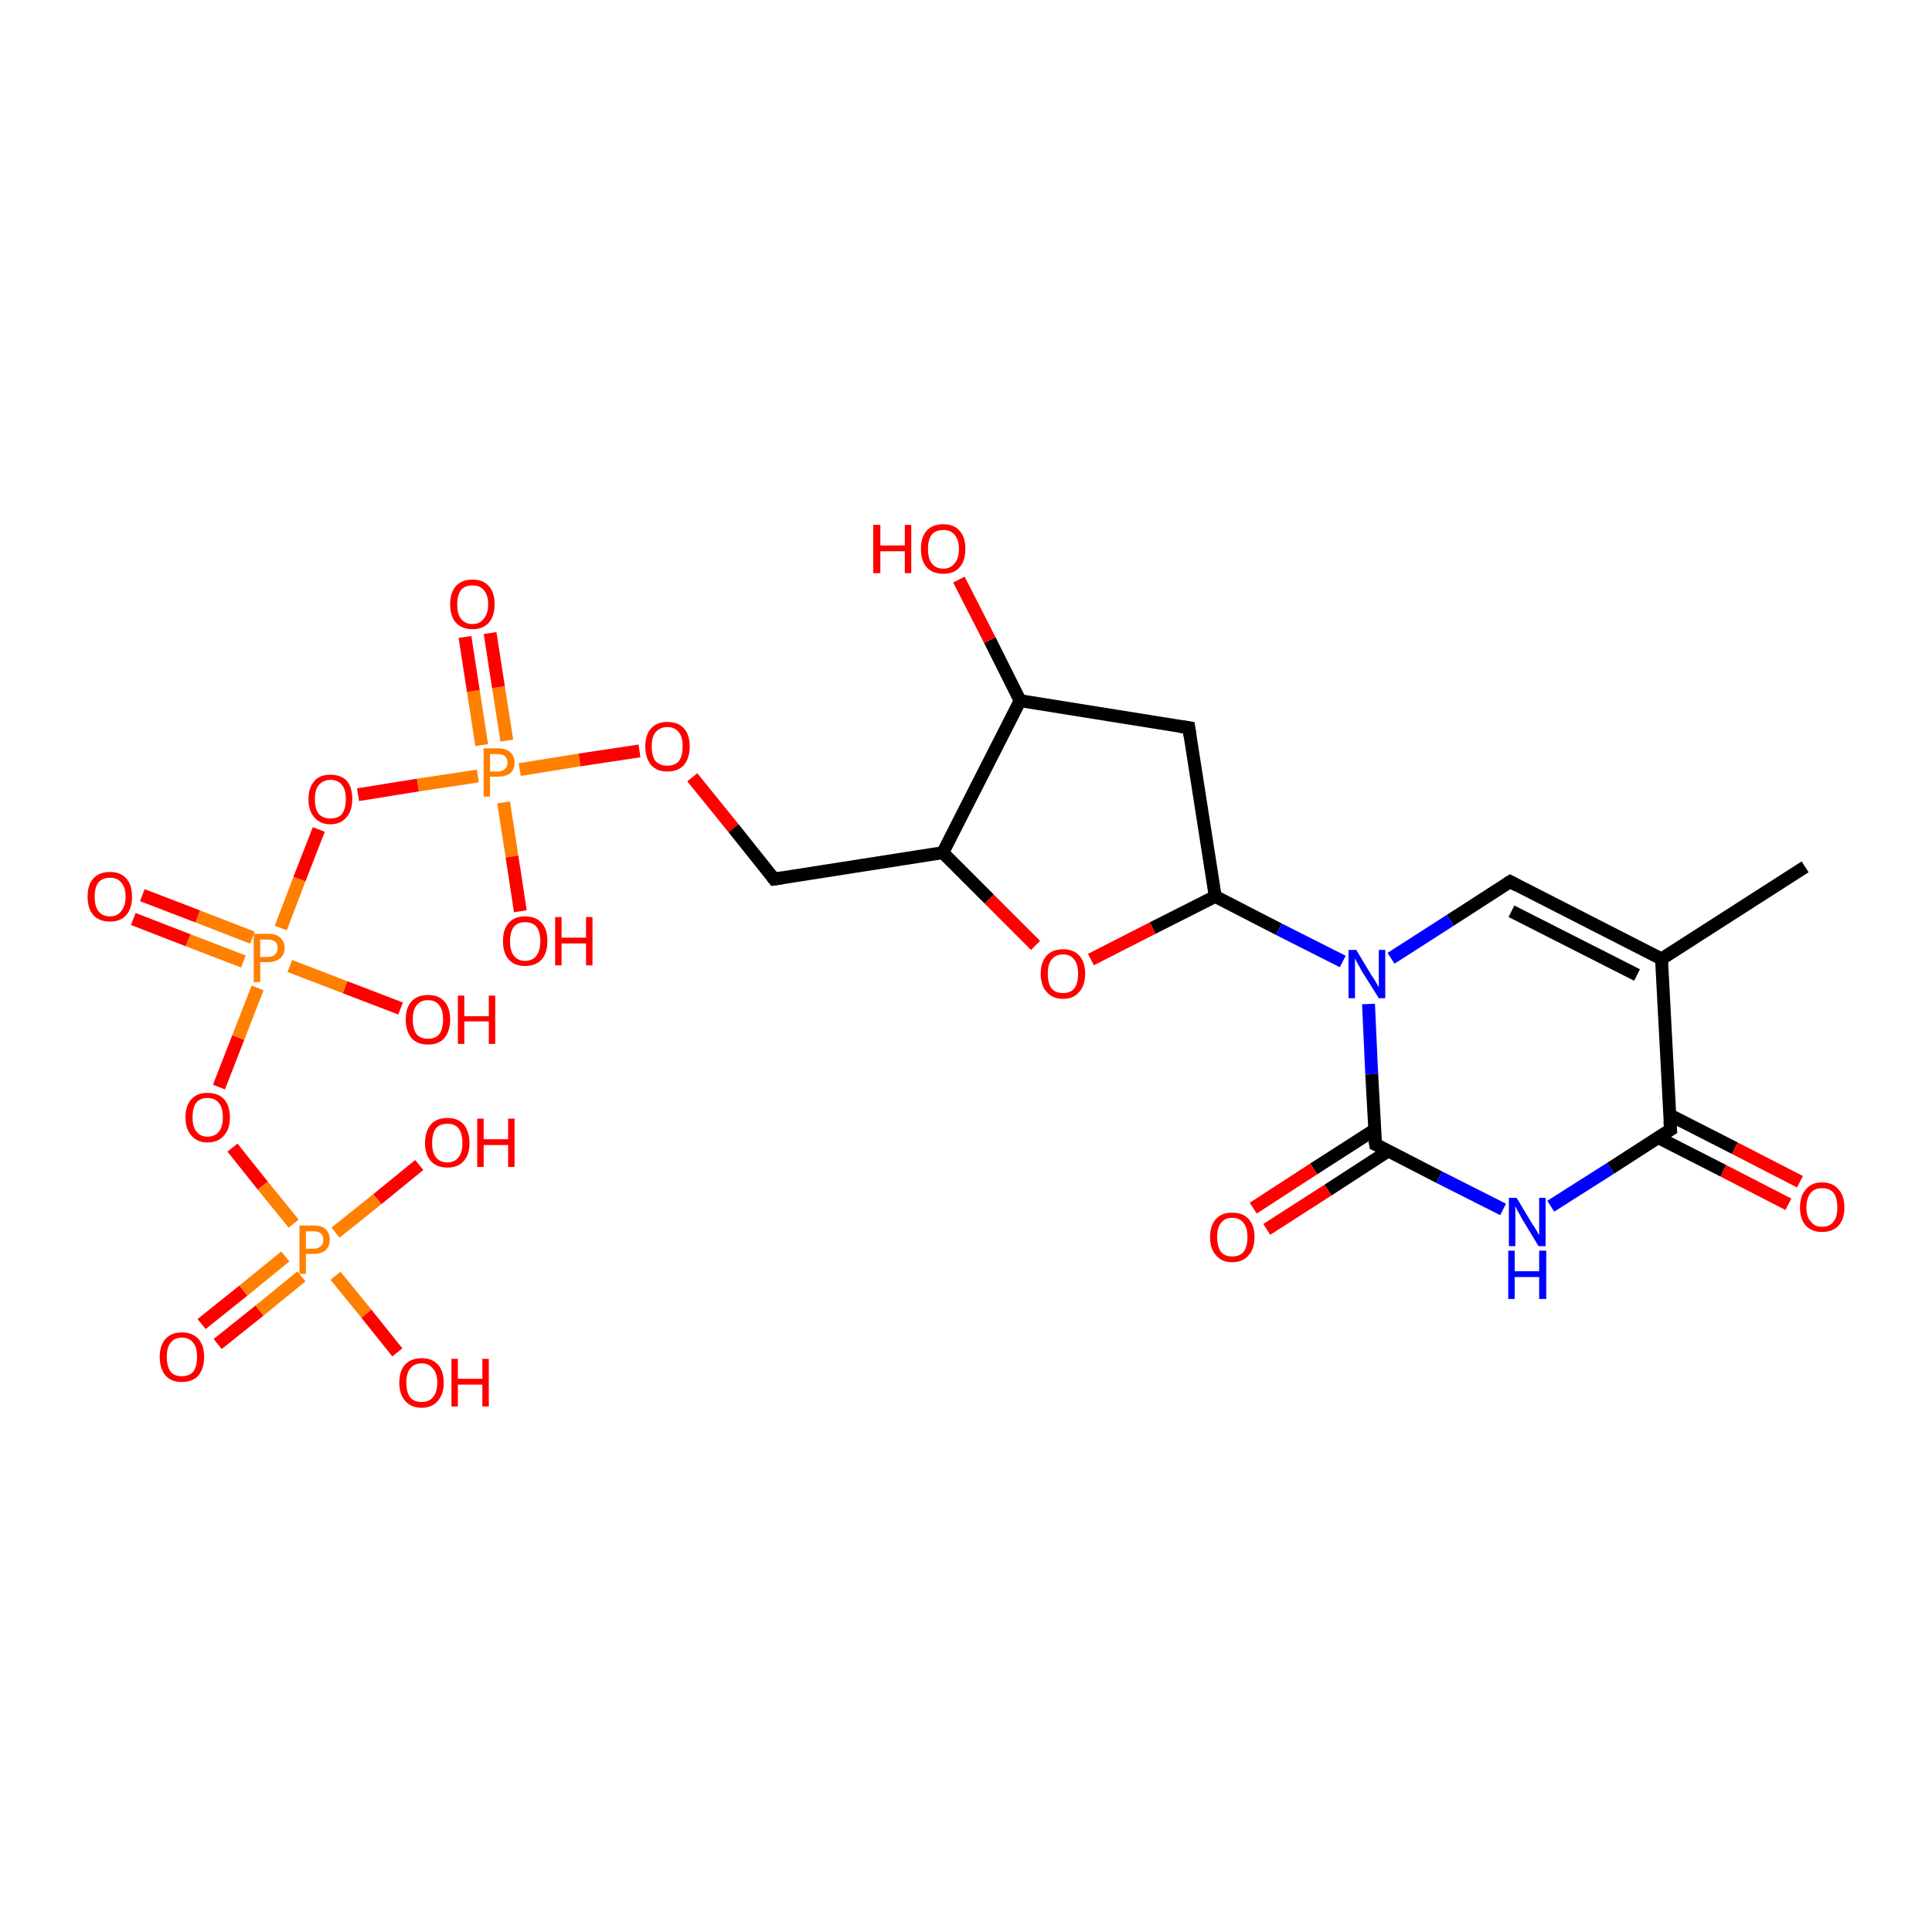 <?xml version='1.0' encoding='iso-8859-1'?>
<svg version='1.1' baseProfile='full'
              xmlns='http://www.w3.org/2000/svg'
                      xmlns:rdkit='http://www.rdkit.org/xml'
                      xmlns:xlink='http://www.w3.org/1999/xlink'
                  xml:space='preserve'
width='300px' height='300px' viewBox='0 0 300 300'>
<!-- END OF HEADER -->
<rect style='opacity:1.0;fill:#FFFFFF;stroke:none' width='300.0' height='300.0' x='0.0' y='0.0'> </rect>
<path class='bond-0 atom-0 atom-1' d='M 31.3,205.6 L 37.8,200.4' style='fill:none;fill-rule:evenodd;stroke:#FF0000;stroke-width:2.0px;stroke-linecap:butt;stroke-linejoin:miter;stroke-opacity:1' />
<path class='bond-0 atom-0 atom-1' d='M 37.8,200.4 L 44.3,195.1' style='fill:none;fill-rule:evenodd;stroke:#FF7F00;stroke-width:2.0px;stroke-linecap:butt;stroke-linejoin:miter;stroke-opacity:1' />
<path class='bond-0 atom-0 atom-1' d='M 33.8,208.7 L 40.3,203.5' style='fill:none;fill-rule:evenodd;stroke:#FF0000;stroke-width:2.0px;stroke-linecap:butt;stroke-linejoin:miter;stroke-opacity:1' />
<path class='bond-0 atom-0 atom-1' d='M 40.3,203.5 L 46.8,198.2' style='fill:none;fill-rule:evenodd;stroke:#FF7F00;stroke-width:2.0px;stroke-linecap:butt;stroke-linejoin:miter;stroke-opacity:1' />
<path class='bond-1 atom-1 atom-2' d='M 52.1,191.4 L 58.6,186.2' style='fill:none;fill-rule:evenodd;stroke:#FF7F00;stroke-width:2.0px;stroke-linecap:butt;stroke-linejoin:miter;stroke-opacity:1' />
<path class='bond-1 atom-1 atom-2' d='M 58.6,186.2 L 65.1,180.9' style='fill:none;fill-rule:evenodd;stroke:#FF0000;stroke-width:2.0px;stroke-linecap:butt;stroke-linejoin:miter;stroke-opacity:1' />
<path class='bond-2 atom-1 atom-3' d='M 52.1,198.1 L 56.9,204.0' style='fill:none;fill-rule:evenodd;stroke:#FF7F00;stroke-width:2.0px;stroke-linecap:butt;stroke-linejoin:miter;stroke-opacity:1' />
<path class='bond-2 atom-1 atom-3' d='M 56.9,204.0 L 61.7,210.0' style='fill:none;fill-rule:evenodd;stroke:#FF0000;stroke-width:2.0px;stroke-linecap:butt;stroke-linejoin:miter;stroke-opacity:1' />
<path class='bond-3 atom-1 atom-4' d='M 45.6,190.0 L 40.8,184.1' style='fill:none;fill-rule:evenodd;stroke:#FF7F00;stroke-width:2.0px;stroke-linecap:butt;stroke-linejoin:miter;stroke-opacity:1' />
<path class='bond-3 atom-1 atom-4' d='M 40.8,184.1 L 36.1,178.2' style='fill:none;fill-rule:evenodd;stroke:#FF0000;stroke-width:2.0px;stroke-linecap:butt;stroke-linejoin:miter;stroke-opacity:1' />
<path class='bond-4 atom-4 atom-5' d='M 34.0,168.8 L 37.0,161.1' style='fill:none;fill-rule:evenodd;stroke:#FF0000;stroke-width:2.0px;stroke-linecap:butt;stroke-linejoin:miter;stroke-opacity:1' />
<path class='bond-4 atom-4 atom-5' d='M 37.0,161.1 L 40.0,153.4' style='fill:none;fill-rule:evenodd;stroke:#FF7F00;stroke-width:2.0px;stroke-linecap:butt;stroke-linejoin:miter;stroke-opacity:1' />
<path class='bond-5 atom-5 atom-6' d='M 39.2,145.6 L 30.7,142.3' style='fill:none;fill-rule:evenodd;stroke:#FF7F00;stroke-width:2.0px;stroke-linecap:butt;stroke-linejoin:miter;stroke-opacity:1' />
<path class='bond-5 atom-5 atom-6' d='M 30.7,142.3 L 22.1,139.0' style='fill:none;fill-rule:evenodd;stroke:#FF0000;stroke-width:2.0px;stroke-linecap:butt;stroke-linejoin:miter;stroke-opacity:1' />
<path class='bond-5 atom-5 atom-6' d='M 37.8,149.3 L 29.2,146.0' style='fill:none;fill-rule:evenodd;stroke:#FF7F00;stroke-width:2.0px;stroke-linecap:butt;stroke-linejoin:miter;stroke-opacity:1' />
<path class='bond-5 atom-5 atom-6' d='M 29.2,146.0 L 20.7,142.7' style='fill:none;fill-rule:evenodd;stroke:#FF0000;stroke-width:2.0px;stroke-linecap:butt;stroke-linejoin:miter;stroke-opacity:1' />
<path class='bond-6 atom-5 atom-7' d='M 45.0,150.0 L 53.6,153.3' style='fill:none;fill-rule:evenodd;stroke:#FF7F00;stroke-width:2.0px;stroke-linecap:butt;stroke-linejoin:miter;stroke-opacity:1' />
<path class='bond-6 atom-5 atom-7' d='M 53.6,153.3 L 62.2,156.6' style='fill:none;fill-rule:evenodd;stroke:#FF0000;stroke-width:2.0px;stroke-linecap:butt;stroke-linejoin:miter;stroke-opacity:1' />
<path class='bond-7 atom-5 atom-8' d='M 43.6,144.1 L 46.5,136.5' style='fill:none;fill-rule:evenodd;stroke:#FF7F00;stroke-width:2.0px;stroke-linecap:butt;stroke-linejoin:miter;stroke-opacity:1' />
<path class='bond-7 atom-5 atom-8' d='M 46.5,136.5 L 49.5,128.8' style='fill:none;fill-rule:evenodd;stroke:#FF0000;stroke-width:2.0px;stroke-linecap:butt;stroke-linejoin:miter;stroke-opacity:1' />
<path class='bond-8 atom-8 atom-9' d='M 55.6,123.4 L 64.9,121.9' style='fill:none;fill-rule:evenodd;stroke:#FF0000;stroke-width:2.0px;stroke-linecap:butt;stroke-linejoin:miter;stroke-opacity:1' />
<path class='bond-8 atom-8 atom-9' d='M 64.9,121.9 L 74.2,120.5' style='fill:none;fill-rule:evenodd;stroke:#FF7F00;stroke-width:2.0px;stroke-linecap:butt;stroke-linejoin:miter;stroke-opacity:1' />
<path class='bond-9 atom-9 atom-10' d='M 78.7,115.0 L 77.4,106.7' style='fill:none;fill-rule:evenodd;stroke:#FF7F00;stroke-width:2.0px;stroke-linecap:butt;stroke-linejoin:miter;stroke-opacity:1' />
<path class='bond-9 atom-9 atom-10' d='M 77.4,106.7 L 76.1,98.3' style='fill:none;fill-rule:evenodd;stroke:#FF0000;stroke-width:2.0px;stroke-linecap:butt;stroke-linejoin:miter;stroke-opacity:1' />
<path class='bond-9 atom-9 atom-10' d='M 74.8,115.7 L 73.5,107.3' style='fill:none;fill-rule:evenodd;stroke:#FF7F00;stroke-width:2.0px;stroke-linecap:butt;stroke-linejoin:miter;stroke-opacity:1' />
<path class='bond-9 atom-9 atom-10' d='M 73.5,107.3 L 72.2,98.9' style='fill:none;fill-rule:evenodd;stroke:#FF0000;stroke-width:2.0px;stroke-linecap:butt;stroke-linejoin:miter;stroke-opacity:1' />
<path class='bond-10 atom-9 atom-11' d='M 78.2,124.6 L 79.5,133.0' style='fill:none;fill-rule:evenodd;stroke:#FF7F00;stroke-width:2.0px;stroke-linecap:butt;stroke-linejoin:miter;stroke-opacity:1' />
<path class='bond-10 atom-9 atom-11' d='M 79.5,133.0 L 80.8,141.5' style='fill:none;fill-rule:evenodd;stroke:#FF0000;stroke-width:2.0px;stroke-linecap:butt;stroke-linejoin:miter;stroke-opacity:1' />
<path class='bond-11 atom-9 atom-12' d='M 80.7,119.5 L 90.0,118.0' style='fill:none;fill-rule:evenodd;stroke:#FF7F00;stroke-width:2.0px;stroke-linecap:butt;stroke-linejoin:miter;stroke-opacity:1' />
<path class='bond-11 atom-9 atom-12' d='M 90.0,118.0 L 99.3,116.6' style='fill:none;fill-rule:evenodd;stroke:#FF0000;stroke-width:2.0px;stroke-linecap:butt;stroke-linejoin:miter;stroke-opacity:1' />
<path class='bond-12 atom-12 atom-13' d='M 107.5,120.7 L 113.9,128.6' style='fill:none;fill-rule:evenodd;stroke:#FF0000;stroke-width:2.0px;stroke-linecap:butt;stroke-linejoin:miter;stroke-opacity:1' />
<path class='bond-12 atom-12 atom-13' d='M 113.9,128.6 L 120.2,136.5' style='fill:none;fill-rule:evenodd;stroke:#000000;stroke-width:2.0px;stroke-linecap:butt;stroke-linejoin:miter;stroke-opacity:1' />
<path class='bond-13 atom-13 atom-14' d='M 120.2,136.5 L 146.4,132.4' style='fill:none;fill-rule:evenodd;stroke:#000000;stroke-width:2.0px;stroke-linecap:butt;stroke-linejoin:miter;stroke-opacity:1' />
<path class='bond-14 atom-14 atom-15' d='M 146.4,132.4 L 153.6,139.6' style='fill:none;fill-rule:evenodd;stroke:#000000;stroke-width:2.0px;stroke-linecap:butt;stroke-linejoin:miter;stroke-opacity:1' />
<path class='bond-14 atom-14 atom-15' d='M 153.6,139.6 L 160.8,146.8' style='fill:none;fill-rule:evenodd;stroke:#FF0000;stroke-width:2.0px;stroke-linecap:butt;stroke-linejoin:miter;stroke-opacity:1' />
<path class='bond-15 atom-15 atom-16' d='M 169.4,149.0 L 179.0,144.1' style='fill:none;fill-rule:evenodd;stroke:#FF0000;stroke-width:2.0px;stroke-linecap:butt;stroke-linejoin:miter;stroke-opacity:1' />
<path class='bond-15 atom-15 atom-16' d='M 179.0,144.1 L 188.7,139.2' style='fill:none;fill-rule:evenodd;stroke:#000000;stroke-width:2.0px;stroke-linecap:butt;stroke-linejoin:miter;stroke-opacity:1' />
<path class='bond-16 atom-16 atom-17' d='M 188.7,139.2 L 198.6,144.3' style='fill:none;fill-rule:evenodd;stroke:#000000;stroke-width:2.0px;stroke-linecap:butt;stroke-linejoin:miter;stroke-opacity:1' />
<path class='bond-16 atom-16 atom-17' d='M 198.6,144.3 L 208.5,149.3' style='fill:none;fill-rule:evenodd;stroke:#0000FF;stroke-width:2.0px;stroke-linecap:butt;stroke-linejoin:miter;stroke-opacity:1' />
<path class='bond-17 atom-17 atom-18' d='M 212.5,155.9 L 213.0,166.8' style='fill:none;fill-rule:evenodd;stroke:#0000FF;stroke-width:2.0px;stroke-linecap:butt;stroke-linejoin:miter;stroke-opacity:1' />
<path class='bond-17 atom-17 atom-18' d='M 213.0,166.8 L 213.6,177.7' style='fill:none;fill-rule:evenodd;stroke:#000000;stroke-width:2.0px;stroke-linecap:butt;stroke-linejoin:miter;stroke-opacity:1' />
<path class='bond-18 atom-18 atom-19' d='M 213.5,175.4 L 204.0,181.5' style='fill:none;fill-rule:evenodd;stroke:#000000;stroke-width:2.0px;stroke-linecap:butt;stroke-linejoin:miter;stroke-opacity:1' />
<path class='bond-18 atom-18 atom-19' d='M 204.0,181.5 L 194.6,187.6' style='fill:none;fill-rule:evenodd;stroke:#FF0000;stroke-width:2.0px;stroke-linecap:butt;stroke-linejoin:miter;stroke-opacity:1' />
<path class='bond-18 atom-18 atom-19' d='M 215.6,178.7 L 206.2,184.8' style='fill:none;fill-rule:evenodd;stroke:#000000;stroke-width:2.0px;stroke-linecap:butt;stroke-linejoin:miter;stroke-opacity:1' />
<path class='bond-18 atom-18 atom-19' d='M 206.2,184.8 L 196.7,190.9' style='fill:none;fill-rule:evenodd;stroke:#FF0000;stroke-width:2.0px;stroke-linecap:butt;stroke-linejoin:miter;stroke-opacity:1' />
<path class='bond-19 atom-18 atom-20' d='M 213.6,177.7 L 223.5,182.8' style='fill:none;fill-rule:evenodd;stroke:#000000;stroke-width:2.0px;stroke-linecap:butt;stroke-linejoin:miter;stroke-opacity:1' />
<path class='bond-19 atom-18 atom-20' d='M 223.5,182.8 L 233.4,187.8' style='fill:none;fill-rule:evenodd;stroke:#0000FF;stroke-width:2.0px;stroke-linecap:butt;stroke-linejoin:miter;stroke-opacity:1' />
<path class='bond-20 atom-20 atom-21' d='M 240.8,187.3 L 250.1,181.4' style='fill:none;fill-rule:evenodd;stroke:#0000FF;stroke-width:2.0px;stroke-linecap:butt;stroke-linejoin:miter;stroke-opacity:1' />
<path class='bond-20 atom-20 atom-21' d='M 250.1,181.4 L 259.4,175.4' style='fill:none;fill-rule:evenodd;stroke:#000000;stroke-width:2.0px;stroke-linecap:butt;stroke-linejoin:miter;stroke-opacity:1' />
<path class='bond-21 atom-21 atom-22' d='M 257.4,176.6 L 267.6,181.8' style='fill:none;fill-rule:evenodd;stroke:#000000;stroke-width:2.0px;stroke-linecap:butt;stroke-linejoin:miter;stroke-opacity:1' />
<path class='bond-21 atom-21 atom-22' d='M 267.6,181.8 L 277.7,187.0' style='fill:none;fill-rule:evenodd;stroke:#FF0000;stroke-width:2.0px;stroke-linecap:butt;stroke-linejoin:miter;stroke-opacity:1' />
<path class='bond-21 atom-21 atom-22' d='M 259.2,173.1 L 269.4,178.3' style='fill:none;fill-rule:evenodd;stroke:#000000;stroke-width:2.0px;stroke-linecap:butt;stroke-linejoin:miter;stroke-opacity:1' />
<path class='bond-21 atom-21 atom-22' d='M 269.4,178.3 L 279.5,183.5' style='fill:none;fill-rule:evenodd;stroke:#FF0000;stroke-width:2.0px;stroke-linecap:butt;stroke-linejoin:miter;stroke-opacity:1' />
<path class='bond-22 atom-21 atom-23' d='M 259.4,175.4 L 258.0,148.9' style='fill:none;fill-rule:evenodd;stroke:#000000;stroke-width:2.0px;stroke-linecap:butt;stroke-linejoin:miter;stroke-opacity:1' />
<path class='bond-23 atom-23 atom-24' d='M 258.0,148.9 L 234.5,136.9' style='fill:none;fill-rule:evenodd;stroke:#000000;stroke-width:2.0px;stroke-linecap:butt;stroke-linejoin:miter;stroke-opacity:1' />
<path class='bond-23 atom-23 atom-24' d='M 254.2,151.4 L 234.7,141.5' style='fill:none;fill-rule:evenodd;stroke:#000000;stroke-width:2.0px;stroke-linecap:butt;stroke-linejoin:miter;stroke-opacity:1' />
<path class='bond-24 atom-23 atom-25' d='M 258.0,148.9 L 280.3,134.6' style='fill:none;fill-rule:evenodd;stroke:#000000;stroke-width:2.0px;stroke-linecap:butt;stroke-linejoin:miter;stroke-opacity:1' />
<path class='bond-25 atom-16 atom-26' d='M 188.7,139.2 L 184.6,113.0' style='fill:none;fill-rule:evenodd;stroke:#000000;stroke-width:2.0px;stroke-linecap:butt;stroke-linejoin:miter;stroke-opacity:1' />
<path class='bond-26 atom-26 atom-27' d='M 184.6,113.0 L 158.4,108.8' style='fill:none;fill-rule:evenodd;stroke:#000000;stroke-width:2.0px;stroke-linecap:butt;stroke-linejoin:miter;stroke-opacity:1' />
<path class='bond-27 atom-27 atom-28' d='M 158.4,108.8 L 153.7,99.4' style='fill:none;fill-rule:evenodd;stroke:#000000;stroke-width:2.0px;stroke-linecap:butt;stroke-linejoin:miter;stroke-opacity:1' />
<path class='bond-27 atom-27 atom-28' d='M 153.7,99.4 L 148.9,90.0' style='fill:none;fill-rule:evenodd;stroke:#FF0000;stroke-width:2.0px;stroke-linecap:butt;stroke-linejoin:miter;stroke-opacity:1' />
<path class='bond-28 atom-24 atom-17' d='M 234.5,136.9 L 225.2,142.9' style='fill:none;fill-rule:evenodd;stroke:#000000;stroke-width:2.0px;stroke-linecap:butt;stroke-linejoin:miter;stroke-opacity:1' />
<path class='bond-28 atom-24 atom-17' d='M 225.2,142.9 L 216.0,148.8' style='fill:none;fill-rule:evenodd;stroke:#0000FF;stroke-width:2.0px;stroke-linecap:butt;stroke-linejoin:miter;stroke-opacity:1' />
<path class='bond-29 atom-27 atom-14' d='M 158.4,108.8 L 146.4,132.4' style='fill:none;fill-rule:evenodd;stroke:#000000;stroke-width:2.0px;stroke-linecap:butt;stroke-linejoin:miter;stroke-opacity:1' />
<path d='M 119.9,136.1 L 120.2,136.5 L 121.5,136.3' style='fill:none;stroke:#000000;stroke-width:2.0px;stroke-linecap:butt;stroke-linejoin:miter;stroke-opacity:1;' />
<path d='M 213.5,177.1 L 213.6,177.7 L 214.1,177.9' style='fill:none;stroke:#000000;stroke-width:2.0px;stroke-linecap:butt;stroke-linejoin:miter;stroke-opacity:1;' />
<path d='M 258.9,175.7 L 259.4,175.4 L 259.3,174.1' style='fill:none;stroke:#000000;stroke-width:2.0px;stroke-linecap:butt;stroke-linejoin:miter;stroke-opacity:1;' />
<path d='M 235.6,137.5 L 234.5,136.9 L 234.0,137.2' style='fill:none;stroke:#000000;stroke-width:2.0px;stroke-linecap:butt;stroke-linejoin:miter;stroke-opacity:1;' />
<path d='M 184.8,114.3 L 184.6,113.0 L 183.3,112.8' style='fill:none;stroke:#000000;stroke-width:2.0px;stroke-linecap:butt;stroke-linejoin:miter;stroke-opacity:1;' />
<path class='atom-0' d='M 24.8 210.7
Q 24.8 208.9, 25.7 207.9
Q 26.6 206.9, 28.2 206.9
Q 29.9 206.9, 30.8 207.9
Q 31.7 208.9, 31.7 210.7
Q 31.7 212.5, 30.8 213.6
Q 29.9 214.6, 28.2 214.6
Q 26.6 214.6, 25.7 213.6
Q 24.8 212.5, 24.8 210.7
M 28.2 213.7
Q 29.4 213.7, 30.0 213.0
Q 30.6 212.2, 30.6 210.7
Q 30.6 209.2, 30.0 208.5
Q 29.4 207.7, 28.2 207.7
Q 27.1 207.7, 26.5 208.5
Q 25.9 209.2, 25.9 210.7
Q 25.9 212.2, 26.5 213.0
Q 27.1 213.7, 28.2 213.7
' fill='#FF0000'/>
<path class='atom-1' d='M 48.7 190.3
Q 50.0 190.3, 50.6 190.9
Q 51.2 191.5, 51.2 192.5
Q 51.2 193.5, 50.6 194.1
Q 49.9 194.7, 48.7 194.7
L 47.5 194.7
L 47.5 197.8
L 46.5 197.8
L 46.5 190.3
L 48.7 190.3
M 48.7 193.9
Q 49.4 193.9, 49.8 193.5
Q 50.2 193.2, 50.2 192.5
Q 50.2 191.8, 49.8 191.5
Q 49.4 191.2, 48.7 191.2
L 47.5 191.2
L 47.5 193.9
L 48.7 193.9
' fill='#FF7F00'/>
<path class='atom-2' d='M 66.0 177.5
Q 66.0 175.7, 66.9 174.6
Q 67.8 173.6, 69.5 173.6
Q 71.1 173.6, 72.0 174.6
Q 72.9 175.7, 72.9 177.5
Q 72.9 179.3, 72.0 180.3
Q 71.1 181.3, 69.5 181.3
Q 67.8 181.3, 66.9 180.3
Q 66.0 179.3, 66.0 177.5
M 69.5 180.5
Q 70.6 180.5, 71.2 179.7
Q 71.8 179.0, 71.8 177.5
Q 71.8 176.0, 71.2 175.2
Q 70.6 174.5, 69.5 174.5
Q 68.3 174.5, 67.7 175.2
Q 67.1 176.0, 67.1 177.5
Q 67.1 179.0, 67.7 179.7
Q 68.3 180.5, 69.5 180.5
' fill='#FF0000'/>
<path class='atom-2' d='M 74.1 173.7
L 75.1 173.7
L 75.1 176.9
L 78.9 176.9
L 78.9 173.7
L 79.9 173.7
L 79.9 181.2
L 78.9 181.2
L 78.9 177.8
L 75.1 177.8
L 75.1 181.2
L 74.1 181.2
L 74.1 173.7
' fill='#FF0000'/>
<path class='atom-3' d='M 62.0 214.7
Q 62.0 212.9, 62.9 211.9
Q 63.8 210.9, 65.5 210.9
Q 67.1 210.9, 68.0 211.9
Q 68.9 212.9, 68.9 214.7
Q 68.9 216.5, 68.0 217.5
Q 67.1 218.6, 65.5 218.6
Q 63.8 218.6, 62.9 217.5
Q 62.0 216.5, 62.0 214.7
M 65.5 217.7
Q 66.6 217.7, 67.2 217.0
Q 67.9 216.2, 67.9 214.7
Q 67.9 213.2, 67.2 212.5
Q 66.6 211.7, 65.5 211.7
Q 64.3 211.7, 63.7 212.5
Q 63.1 213.2, 63.1 214.7
Q 63.1 216.2, 63.7 217.0
Q 64.3 217.7, 65.5 217.7
' fill='#FF0000'/>
<path class='atom-3' d='M 70.1 211.0
L 71.1 211.0
L 71.1 214.1
L 74.9 214.1
L 74.9 211.0
L 75.9 211.0
L 75.9 218.4
L 74.9 218.4
L 74.9 215.0
L 71.1 215.0
L 71.1 218.4
L 70.1 218.4
L 70.1 211.0
' fill='#FF0000'/>
<path class='atom-4' d='M 28.8 173.5
Q 28.8 171.7, 29.7 170.7
Q 30.6 169.7, 32.2 169.7
Q 33.9 169.7, 34.8 170.7
Q 35.7 171.7, 35.7 173.5
Q 35.7 175.3, 34.8 176.3
Q 33.9 177.4, 32.2 177.4
Q 30.6 177.4, 29.7 176.3
Q 28.8 175.3, 28.8 173.5
M 32.2 176.5
Q 33.4 176.5, 34.0 175.7
Q 34.6 175.0, 34.6 173.5
Q 34.6 172.0, 34.0 171.3
Q 33.4 170.5, 32.2 170.5
Q 31.1 170.5, 30.5 171.2
Q 29.9 172.0, 29.9 173.5
Q 29.9 175.0, 30.5 175.7
Q 31.1 176.5, 32.2 176.5
' fill='#FF0000'/>
<path class='atom-5' d='M 41.6 145.0
Q 42.9 145.0, 43.5 145.6
Q 44.2 146.2, 44.2 147.2
Q 44.2 148.2, 43.5 148.8
Q 42.8 149.4, 41.6 149.4
L 40.4 149.4
L 40.4 152.5
L 39.4 152.5
L 39.4 145.0
L 41.6 145.0
M 41.6 148.6
Q 42.3 148.6, 42.7 148.2
Q 43.1 147.9, 43.1 147.2
Q 43.1 146.5, 42.7 146.2
Q 42.3 145.9, 41.6 145.9
L 40.4 145.9
L 40.4 148.6
L 41.6 148.6
' fill='#FF7F00'/>
<path class='atom-6' d='M 13.6 139.2
Q 13.6 137.4, 14.5 136.4
Q 15.4 135.4, 17.1 135.4
Q 18.7 135.4, 19.6 136.4
Q 20.5 137.4, 20.5 139.2
Q 20.5 141.1, 19.6 142.1
Q 18.7 143.1, 17.1 143.1
Q 15.4 143.1, 14.5 142.1
Q 13.6 141.1, 13.6 139.2
M 17.1 142.3
Q 18.2 142.3, 18.8 141.5
Q 19.5 140.7, 19.5 139.2
Q 19.5 137.8, 18.8 137.0
Q 18.2 136.3, 17.1 136.3
Q 15.9 136.3, 15.3 137.0
Q 14.7 137.8, 14.7 139.2
Q 14.7 140.8, 15.3 141.5
Q 15.9 142.3, 17.1 142.3
' fill='#FF0000'/>
<path class='atom-7' d='M 63.0 158.3
Q 63.0 156.5, 63.9 155.5
Q 64.8 154.5, 66.5 154.5
Q 68.1 154.5, 69.0 155.5
Q 69.9 156.5, 69.9 158.3
Q 69.9 160.1, 69.0 161.2
Q 68.1 162.2, 66.5 162.2
Q 64.8 162.2, 63.9 161.2
Q 63.0 160.1, 63.0 158.3
M 66.5 161.3
Q 67.6 161.3, 68.2 160.6
Q 68.8 159.8, 68.8 158.3
Q 68.8 156.8, 68.2 156.1
Q 67.6 155.3, 66.5 155.3
Q 65.3 155.3, 64.7 156.1
Q 64.1 156.8, 64.1 158.3
Q 64.1 159.8, 64.7 160.6
Q 65.3 161.3, 66.5 161.3
' fill='#FF0000'/>
<path class='atom-7' d='M 71.1 154.6
L 72.1 154.6
L 72.1 157.8
L 75.9 157.8
L 75.9 154.6
L 76.9 154.6
L 76.9 162.1
L 75.9 162.1
L 75.9 158.6
L 72.1 158.6
L 72.1 162.1
L 71.1 162.1
L 71.1 154.6
' fill='#FF0000'/>
<path class='atom-8' d='M 47.9 124.1
Q 47.9 122.3, 48.8 121.3
Q 49.6 120.3, 51.3 120.3
Q 53.0 120.3, 53.9 121.3
Q 54.7 122.3, 54.7 124.1
Q 54.7 125.9, 53.8 126.9
Q 52.9 128.0, 51.3 128.0
Q 49.7 128.0, 48.8 126.9
Q 47.9 125.9, 47.9 124.1
M 51.3 127.1
Q 52.5 127.1, 53.1 126.4
Q 53.7 125.6, 53.7 124.1
Q 53.7 122.6, 53.1 121.9
Q 52.5 121.1, 51.3 121.1
Q 50.2 121.1, 49.5 121.9
Q 48.9 122.6, 48.9 124.1
Q 48.9 125.6, 49.5 126.4
Q 50.2 127.1, 51.3 127.1
' fill='#FF0000'/>
<path class='atom-9' d='M 77.3 116.2
Q 78.6 116.2, 79.2 116.8
Q 79.9 117.4, 79.9 118.4
Q 79.9 119.5, 79.2 120.1
Q 78.5 120.6, 77.3 120.6
L 76.1 120.6
L 76.1 123.7
L 75.1 123.7
L 75.1 116.2
L 77.3 116.2
M 77.3 119.8
Q 78.0 119.8, 78.4 119.4
Q 78.8 119.1, 78.8 118.4
Q 78.8 117.8, 78.4 117.4
Q 78.0 117.1, 77.3 117.1
L 76.1 117.1
L 76.1 119.8
L 77.3 119.8
' fill='#FF7F00'/>
<path class='atom-10' d='M 69.9 93.8
Q 69.9 92.0, 70.8 91.0
Q 71.7 90.0, 73.4 90.0
Q 75.0 90.0, 75.9 91.0
Q 76.8 92.0, 76.8 93.8
Q 76.8 95.7, 75.9 96.7
Q 75.0 97.7, 73.4 97.7
Q 71.7 97.7, 70.8 96.7
Q 69.9 95.7, 69.9 93.8
M 73.4 96.9
Q 74.5 96.9, 75.1 96.1
Q 75.8 95.3, 75.8 93.8
Q 75.8 92.4, 75.1 91.6
Q 74.5 90.9, 73.4 90.9
Q 72.2 90.9, 71.6 91.6
Q 71.0 92.4, 71.0 93.8
Q 71.0 95.4, 71.6 96.1
Q 72.2 96.9, 73.4 96.9
' fill='#FF0000'/>
<path class='atom-11' d='M 78.1 146.1
Q 78.1 144.3, 79.0 143.3
Q 79.9 142.3, 81.5 142.3
Q 83.2 142.3, 84.1 143.3
Q 85.0 144.3, 85.0 146.1
Q 85.0 148.0, 84.1 149.0
Q 83.2 150.0, 81.5 150.0
Q 79.9 150.0, 79.0 149.0
Q 78.1 148.0, 78.1 146.1
M 81.5 149.2
Q 82.7 149.2, 83.3 148.4
Q 83.9 147.6, 83.9 146.1
Q 83.9 144.7, 83.3 143.9
Q 82.7 143.2, 81.5 143.2
Q 80.4 143.2, 79.8 143.9
Q 79.2 144.7, 79.2 146.1
Q 79.2 147.7, 79.8 148.4
Q 80.4 149.2, 81.5 149.2
' fill='#FF0000'/>
<path class='atom-11' d='M 86.2 142.4
L 87.2 142.4
L 87.2 145.6
L 91.0 145.6
L 91.0 142.4
L 92.0 142.4
L 92.0 149.9
L 91.0 149.9
L 91.0 146.5
L 87.2 146.5
L 87.2 149.9
L 86.2 149.9
L 86.2 142.4
' fill='#FF0000'/>
<path class='atom-12' d='M 100.2 115.9
Q 100.2 114.1, 101.1 113.1
Q 102.0 112.1, 103.6 112.1
Q 105.3 112.1, 106.2 113.1
Q 107.1 114.1, 107.1 115.9
Q 107.1 117.7, 106.2 118.8
Q 105.3 119.8, 103.6 119.8
Q 102.0 119.8, 101.1 118.8
Q 100.2 117.7, 100.2 115.9
M 103.6 118.9
Q 104.8 118.9, 105.4 118.2
Q 106.0 117.4, 106.0 115.9
Q 106.0 114.4, 105.4 113.7
Q 104.8 112.9, 103.6 112.9
Q 102.5 112.9, 101.8 113.7
Q 101.2 114.4, 101.2 115.9
Q 101.2 117.4, 101.8 118.2
Q 102.5 118.9, 103.6 118.9
' fill='#FF0000'/>
<path class='atom-15' d='M 161.6 151.2
Q 161.6 149.4, 162.5 148.4
Q 163.4 147.4, 165.1 147.4
Q 166.7 147.4, 167.6 148.4
Q 168.5 149.4, 168.5 151.2
Q 168.5 153.0, 167.6 154.0
Q 166.7 155.1, 165.1 155.1
Q 163.4 155.1, 162.5 154.0
Q 161.6 153.0, 161.6 151.2
M 165.1 154.2
Q 166.2 154.2, 166.8 153.5
Q 167.4 152.7, 167.4 151.2
Q 167.4 149.7, 166.8 149.0
Q 166.2 148.2, 165.1 148.2
Q 163.9 148.2, 163.3 149.0
Q 162.7 149.7, 162.7 151.2
Q 162.7 152.7, 163.3 153.5
Q 163.9 154.2, 165.1 154.2
' fill='#FF0000'/>
<path class='atom-17' d='M 210.6 147.5
L 213.0 151.5
Q 213.3 151.9, 213.7 152.6
Q 214.1 153.3, 214.1 153.3
L 214.1 147.5
L 215.1 147.5
L 215.1 155.0
L 214.1 155.0
L 211.4 150.7
Q 211.1 150.1, 210.8 149.6
Q 210.5 149.0, 210.4 148.8
L 210.4 155.0
L 209.4 155.0
L 209.4 147.5
L 210.6 147.5
' fill='#0000FF'/>
<path class='atom-19' d='M 187.9 192.1
Q 187.9 190.3, 188.8 189.3
Q 189.7 188.3, 191.3 188.3
Q 193.0 188.3, 193.9 189.3
Q 194.8 190.3, 194.8 192.1
Q 194.8 193.9, 193.9 194.9
Q 193.0 196.0, 191.3 196.0
Q 189.7 196.0, 188.8 194.9
Q 187.9 193.9, 187.9 192.1
M 191.3 195.1
Q 192.5 195.1, 193.1 194.4
Q 193.7 193.6, 193.7 192.1
Q 193.7 190.6, 193.1 189.9
Q 192.5 189.1, 191.3 189.1
Q 190.2 189.1, 189.6 189.9
Q 189.0 190.6, 189.0 192.1
Q 189.0 193.6, 189.6 194.4
Q 190.2 195.1, 191.3 195.1
' fill='#FF0000'/>
<path class='atom-20' d='M 235.5 186.0
L 237.9 190.0
Q 238.2 190.4, 238.6 191.1
Q 239.0 191.8, 239.0 191.8
L 239.0 186.0
L 240.0 186.0
L 240.0 193.5
L 238.9 193.5
L 236.3 189.2
Q 236.0 188.6, 235.7 188.1
Q 235.4 187.5, 235.3 187.3
L 235.3 193.5
L 234.3 193.5
L 234.3 186.0
L 235.5 186.0
' fill='#0000FF'/>
<path class='atom-20' d='M 234.2 194.2
L 235.2 194.2
L 235.2 197.4
L 239.0 197.4
L 239.0 194.2
L 240.1 194.2
L 240.1 201.7
L 239.0 201.7
L 239.0 198.3
L 235.2 198.3
L 235.2 201.7
L 234.2 201.7
L 234.2 194.2
' fill='#0000FF'/>
<path class='atom-22' d='M 279.5 187.5
Q 279.5 185.7, 280.4 184.7
Q 281.3 183.6, 282.9 183.6
Q 284.6 183.6, 285.5 184.7
Q 286.4 185.7, 286.4 187.5
Q 286.4 189.3, 285.5 190.3
Q 284.6 191.3, 282.9 191.3
Q 281.3 191.3, 280.4 190.3
Q 279.5 189.3, 279.5 187.5
M 282.9 190.5
Q 284.1 190.5, 284.7 189.7
Q 285.3 189.0, 285.3 187.5
Q 285.3 186.0, 284.7 185.2
Q 284.1 184.5, 282.9 184.5
Q 281.8 184.5, 281.2 185.2
Q 280.5 186.0, 280.5 187.5
Q 280.5 189.0, 281.2 189.7
Q 281.8 190.5, 282.9 190.5
' fill='#FF0000'/>
<path class='atom-28' d='M 135.6 81.5
L 136.7 81.5
L 136.7 84.7
L 140.5 84.7
L 140.5 81.5
L 141.5 81.5
L 141.5 89.0
L 140.5 89.0
L 140.5 85.6
L 136.7 85.6
L 136.7 89.0
L 135.6 89.0
L 135.6 81.5
' fill='#FF0000'/>
<path class='atom-28' d='M 143.0 85.2
Q 143.0 83.4, 143.9 82.4
Q 144.8 81.4, 146.5 81.4
Q 148.1 81.4, 149.0 82.4
Q 149.9 83.4, 149.9 85.2
Q 149.9 87.1, 149.0 88.1
Q 148.1 89.1, 146.5 89.1
Q 144.8 89.1, 143.9 88.1
Q 143.0 87.1, 143.0 85.2
M 146.5 88.3
Q 147.6 88.3, 148.2 87.5
Q 148.9 86.8, 148.9 85.2
Q 148.9 83.8, 148.2 83.0
Q 147.6 82.3, 146.5 82.3
Q 145.3 82.3, 144.7 83.0
Q 144.1 83.8, 144.1 85.2
Q 144.1 86.8, 144.7 87.5
Q 145.3 88.3, 146.5 88.3
' fill='#FF0000'/>
</svg>
